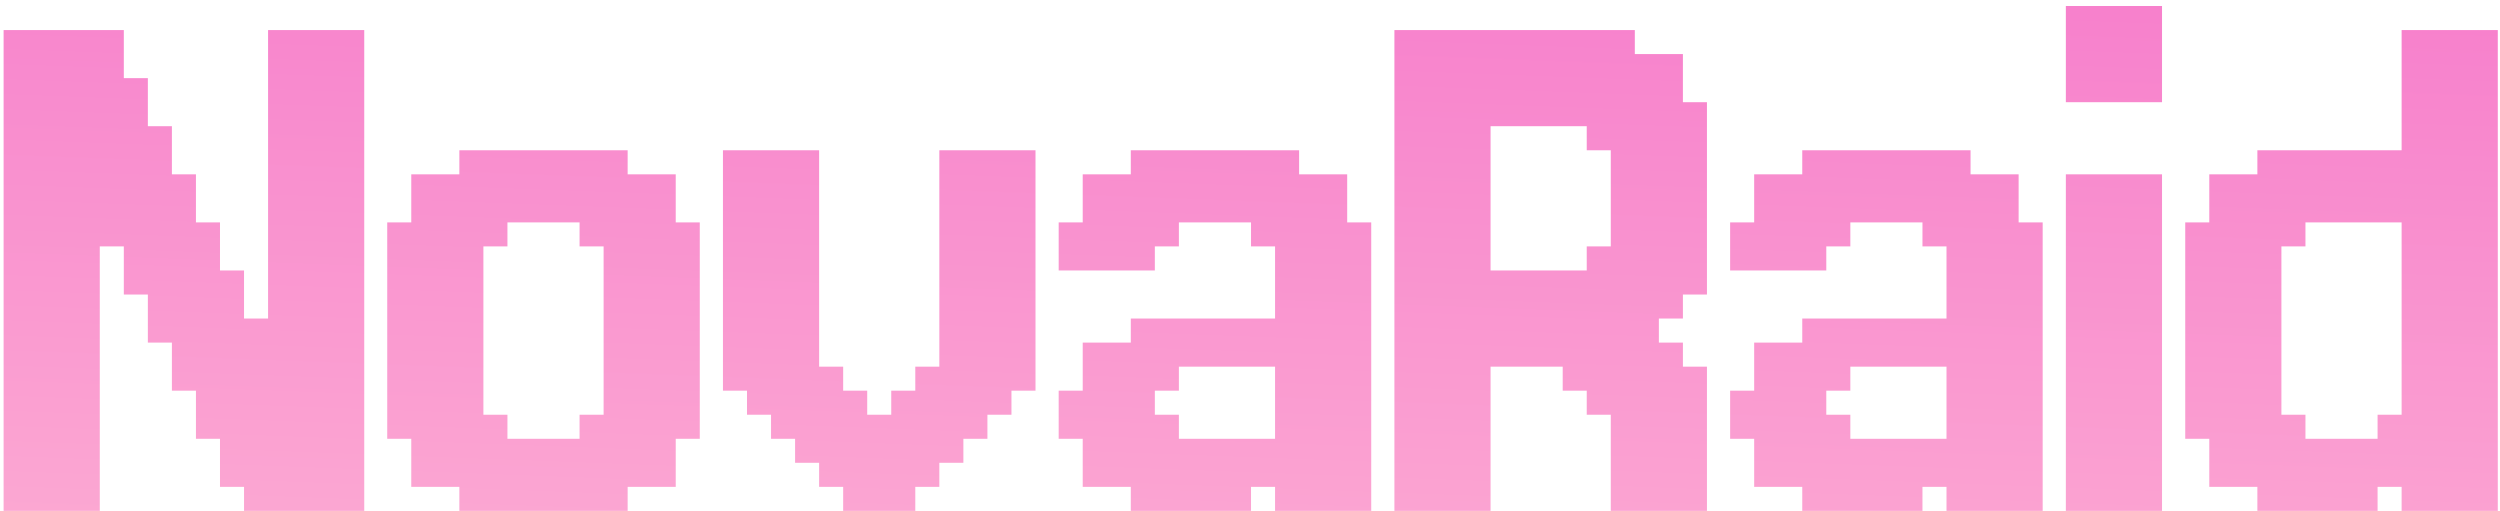 <svg width="367" height="75" viewBox="0 0 367 75" fill="none" xmlns="http://www.w3.org/2000/svg">
<path d="M0.529 4.412H4.059V7.941H0.529V4.412ZM4.059 4.412H7.588V7.941H4.059V4.412ZM7.588 4.412H11.118V7.941H7.588V4.412ZM11.118 4.412H14.647V7.941H11.118V4.412ZM14.647 4.412H18.177V7.941H14.647V4.412ZM14.647 7.941H18.177V11.471H14.647V7.941ZM14.647 11.471H18.177V15H14.647V11.471ZM14.647 15H18.177V18.529H14.647V15ZM18.177 11.471H21.706V15H18.177V11.471ZM18.177 15H21.706V18.529H18.177V15ZM18.177 18.529H21.706V22.059H18.177V18.529ZM18.177 22.059H21.706V25.588H18.177V22.059ZM18.177 25.588H21.706V29.118H18.177V25.588ZM18.177 29.118H21.706V32.647H18.177V29.118ZM18.177 32.647H21.706V36.176H18.177V32.647ZM14.647 32.647H18.177V36.176H14.647V32.647ZM14.647 29.118H18.177V32.647H14.647V29.118ZM14.647 25.588H18.177V29.118H14.647V25.588ZM14.647 22.059H18.177V25.588H14.647V22.059ZM14.647 18.529H18.177V22.059H14.647V18.529ZM0.529 71.471H4.059V75H0.529V71.471ZM4.059 71.471H7.588V75H4.059V71.471ZM7.588 71.471H11.118V75H7.588V71.471ZM11.118 67.941H14.647V71.471H11.118V67.941ZM11.118 64.412H14.647V67.941H11.118V64.412ZM11.118 60.882H14.647V64.412H11.118V60.882ZM7.588 60.882H11.118V64.412H7.588V60.882ZM7.588 64.412H11.118V67.941H7.588V64.412ZM11.118 71.471H14.647V75H11.118V71.471ZM7.588 67.941H11.118V71.471H7.588V67.941ZM4.059 67.941H7.588V71.471H4.059V67.941ZM0.529 67.941H4.059V71.471H0.529V67.941ZM0.529 64.412H4.059V67.941H0.529V64.412ZM0.529 60.882H4.059V64.412H0.529V60.882ZM4.059 60.882H7.588V64.412H4.059V60.882ZM4.059 64.412H7.588V67.941H4.059V64.412ZM4.059 57.353H7.588V60.882H4.059V57.353ZM0.529 57.353H4.059V60.882H0.529V57.353ZM0.529 53.824H4.059V57.353H0.529V53.824ZM0.529 50.294H4.059V53.824H0.529V50.294ZM0.529 46.765H4.059V50.294H0.529V46.765ZM0.529 43.235H4.059V46.765H0.529V43.235ZM0.529 39.706H4.059V43.235H0.529V39.706ZM4.059 43.235H7.588V46.765H4.059V43.235ZM4.059 39.706H7.588V43.235H4.059V39.706ZM7.588 39.706H11.118V43.235H7.588V39.706ZM7.588 43.235H11.118V46.765H7.588V43.235ZM7.588 46.765H11.118V50.294H7.588V46.765ZM11.118 46.765H14.647V50.294H11.118V46.765ZM11.118 50.294H14.647V53.824H11.118V50.294ZM11.118 53.824H14.647V57.353H11.118V53.824ZM11.118 57.353H14.647V60.882H11.118V57.353ZM11.118 43.235H14.647V46.765H11.118V43.235ZM11.118 39.706H14.647V43.235H11.118V39.706ZM4.059 46.765H7.588V50.294H4.059V46.765ZM4.059 50.294H7.588V53.824H4.059V50.294ZM4.059 53.824H7.588V57.353H4.059V53.824ZM7.588 57.353H11.118V60.882H7.588V57.353ZM7.588 53.824H11.118V57.353H7.588V53.824ZM7.588 50.294H11.118V53.824H7.588V50.294ZM11.118 36.176H14.647V39.706H11.118V36.176ZM7.588 36.176H11.118V39.706H7.588V36.176ZM4.059 36.176H7.588V39.706H4.059V36.176ZM0.529 36.176H4.059V39.706H0.529V36.176ZM0.529 32.647H4.059V36.176H0.529V32.647ZM4.059 32.647H7.588V36.176H4.059V32.647ZM7.588 32.647H11.118V36.176H7.588V32.647ZM11.118 32.647H14.647V36.176H11.118V32.647ZM11.118 29.118H14.647V32.647H11.118V29.118ZM11.118 25.588H14.647V29.118H11.118V25.588ZM7.588 25.588H11.118V29.118H7.588V25.588ZM4.059 25.588H7.588V29.118H4.059V25.588ZM4.059 29.118H7.588V32.647H4.059V29.118ZM7.588 29.118H11.118V32.647H7.588V29.118ZM0.529 29.118H4.059V32.647H0.529V29.118ZM18.177 39.706H21.706V43.235H18.177V39.706ZM18.177 36.176H21.706V39.706H18.177V36.176ZM21.706 18.529H25.235V22.059H21.706V18.529ZM21.706 22.059H25.235V25.588H21.706V22.059ZM21.706 25.588H25.235V29.118H21.706V25.588ZM21.706 29.118H25.235V32.647H21.706V29.118ZM21.706 32.647H25.235V36.176H21.706V32.647ZM21.706 36.176H25.235V39.706H21.706V36.176ZM21.706 39.706H25.235V43.235H21.706V39.706ZM21.706 43.235H25.235V46.765H21.706V43.235ZM21.706 46.765H25.235V50.294H21.706V46.765ZM25.235 46.765H28.765V50.294H25.235V46.765ZM25.235 43.235H28.765V46.765H25.235V43.235ZM25.235 39.706H28.765V43.235H25.235V39.706ZM25.235 36.176H28.765V39.706H25.235V36.176ZM25.235 32.647H28.765V36.176H25.235V32.647ZM25.235 29.118H28.765V32.647H25.235V29.118ZM25.235 25.588H28.765V29.118H25.235V25.588ZM25.235 50.294H28.765V53.824H25.235V50.294ZM25.235 53.824H28.765V57.353H25.235V53.824ZM28.765 53.824H32.294V57.353H28.765V53.824ZM28.765 50.294H32.294V53.824H28.765V50.294ZM28.765 46.765H32.294V50.294H28.765V46.765ZM28.765 43.235H32.294V46.765H28.765V43.235ZM28.765 39.706H32.294V43.235H28.765V39.706ZM28.765 36.176H32.294V39.706H28.765V36.176ZM28.765 32.647H32.294V36.176H28.765V32.647ZM28.765 57.353H32.294V60.882H28.765V57.353ZM28.765 60.882H32.294V64.412H28.765V60.882ZM32.294 60.882H35.824V64.412H32.294V60.882ZM32.294 57.353H35.824V60.882H32.294V57.353ZM32.294 53.824H35.824V57.353H32.294V53.824ZM32.294 50.294H35.824V53.824H32.294V50.294ZM32.294 46.765H35.824V50.294H32.294V46.765ZM32.294 43.235H35.824V46.765H32.294V43.235ZM32.294 39.706H35.824V43.235H32.294V39.706ZM32.294 64.412H35.824V67.941H32.294V64.412ZM32.294 67.941H35.824V71.471H32.294V67.941ZM35.824 67.941H39.353V71.471H35.824V67.941ZM35.824 64.412H39.353V67.941H35.824V64.412ZM35.824 60.882H39.353V64.412H35.824V60.882ZM35.824 57.353H39.353V60.882H35.824V57.353ZM35.824 53.824H39.353V57.353H35.824V53.824ZM35.824 50.294H39.353V53.824H35.824V50.294ZM35.824 46.765H39.353V50.294H35.824V46.765ZM35.824 71.471H39.353V75H35.824V71.471ZM0.529 7.941H4.059V11.471H0.529V7.941ZM0.529 11.471H4.059V15H0.529V11.471ZM0.529 15H4.059V18.529H0.529V15ZM0.529 18.529H4.059V22.059H0.529V18.529ZM0.529 22.059H4.059V25.588H0.529V22.059ZM0.529 25.588H4.059V29.118H0.529V25.588ZM7.588 22.059H11.118V25.588H7.588V22.059ZM11.118 22.059H14.647V25.588H11.118V22.059ZM11.118 18.529H14.647V22.059H11.118V18.529ZM11.118 15H14.647V18.529H11.118V15ZM11.118 11.471H14.647V15H11.118V11.471ZM7.588 11.471H11.118V15H7.588V11.471ZM7.588 7.941H11.118V11.471H7.588V7.941ZM4.059 7.941H7.588V11.471H4.059V7.941ZM4.059 11.471H7.588V15H4.059V11.471ZM4.059 15H7.588V18.529H4.059V15ZM4.059 18.529H7.588V22.059H4.059V18.529ZM4.059 22.059H7.588V25.588H4.059V22.059ZM7.588 18.529H11.118V22.059H7.588V18.529ZM7.588 15H11.118V18.529H7.588V15ZM11.118 7.941H14.647V11.471H11.118V7.941ZM39.353 4.412H42.882V7.941H39.353V4.412ZM42.882 4.412H46.412V7.941H42.882V4.412ZM46.412 4.412H49.941V7.941H46.412V4.412ZM49.941 4.412H53.471V7.941H49.941V4.412ZM42.882 7.941H46.412V11.471H42.882V7.941ZM39.353 7.941H42.882V11.471H39.353V7.941ZM39.353 11.471H42.882V15H39.353V11.471ZM39.353 15H42.882V18.529H39.353V15ZM39.353 18.529H42.882V22.059H39.353V18.529ZM39.353 22.059H42.882V25.588H39.353V22.059ZM39.353 25.588H42.882V29.118H39.353V25.588ZM42.882 25.588H46.412V29.118H42.882V25.588ZM42.882 29.118H46.412V32.647H42.882V29.118ZM42.882 32.647H46.412V36.176H42.882V32.647ZM42.882 36.176H46.412V39.706H42.882V36.176ZM42.882 39.706H46.412V43.235H42.882V39.706ZM42.882 43.235H46.412V46.765H42.882V43.235ZM42.882 46.765H46.412V50.294H42.882V46.765ZM39.353 36.176H42.882V39.706H39.353V36.176ZM39.353 32.647H42.882V36.176H39.353V32.647ZM39.353 29.118H42.882V32.647H39.353V29.118ZM39.353 39.706H42.882V43.235H39.353V39.706ZM39.353 43.235H42.882V46.765H39.353V43.235ZM39.353 46.765H42.882V50.294H39.353V46.765ZM39.353 50.294H42.882V53.824H39.353V50.294ZM39.353 53.824H42.882V57.353H39.353V53.824ZM39.353 57.353H42.882V60.882H39.353V57.353ZM39.353 60.882H42.882V64.412H39.353V60.882ZM39.353 64.412H42.882V67.941H39.353V64.412ZM39.353 67.941H42.882V71.471H39.353V67.941ZM39.353 71.471H42.882V75H39.353V71.471ZM42.882 71.471H46.412V75H42.882V71.471ZM46.412 71.471H49.941V75H46.412V71.471ZM49.941 71.471H53.471V75H49.941V71.471ZM49.941 67.941H53.471V71.471H49.941V67.941ZM49.941 64.412H53.471V67.941H49.941V64.412ZM46.412 64.412H49.941V67.941H46.412V64.412ZM46.412 60.882H49.941V64.412H46.412V60.882ZM46.412 57.353H49.941V60.882H46.412V57.353ZM42.882 53.824H46.412V57.353H42.882V53.824ZM42.882 57.353H46.412V60.882H42.882V57.353ZM42.882 60.882H46.412V64.412H42.882V60.882ZM42.882 64.412H46.412V67.941H42.882V64.412ZM42.882 67.941H46.412V71.471H42.882V67.941ZM46.412 67.941H49.941V71.471H46.412V67.941ZM49.941 60.882H53.471V64.412H49.941V60.882ZM46.412 53.824H49.941V57.353H46.412V53.824ZM42.882 50.294H46.412V53.824H42.882V50.294ZM49.941 7.941H53.471V11.471H49.941V7.941ZM49.941 11.471H53.471V15H49.941V11.471ZM49.941 15H53.471V18.529H49.941V15ZM49.941 18.529H53.471V22.059H49.941V18.529ZM49.941 22.059H53.471V25.588H49.941V22.059ZM49.941 25.588H53.471V29.118H49.941V25.588ZM49.941 29.118H53.471V32.647H49.941V29.118ZM49.941 32.647H53.471V36.176H49.941V32.647ZM49.941 36.176H53.471V39.706H49.941V36.176ZM49.941 39.706H53.471V43.235H49.941V39.706ZM49.941 43.235H53.471V46.765H49.941V43.235ZM49.941 46.765H53.471V50.294H49.941V46.765ZM49.941 50.294H53.471V53.824H49.941V50.294ZM49.941 53.824H53.471V57.353H49.941V53.824ZM49.941 57.353H53.471V60.882H49.941V57.353ZM46.412 50.294H49.941V53.824H46.412V50.294ZM46.412 46.765H49.941V50.294H46.412V46.765ZM46.412 43.235H49.941V46.765H46.412V43.235ZM46.412 39.706H49.941V43.235H46.412V39.706ZM46.412 36.176H49.941V39.706H46.412V36.176ZM46.412 32.647H49.941V36.176H46.412V32.647ZM46.412 29.118H49.941V32.647H46.412V29.118ZM46.412 25.588H49.941V29.118H46.412V25.588ZM46.412 22.059H49.941V25.588H46.412V22.059ZM46.412 18.529H49.941V22.059H46.412V18.529ZM46.412 15H49.941V18.529H46.412V15ZM46.412 11.471H49.941V15H46.412V11.471ZM46.412 7.941H49.941V11.471H46.412V7.941ZM42.882 11.471H46.412V15H42.882V11.471ZM42.882 15H46.412V18.529H42.882V15ZM42.882 18.529H46.412V22.059H42.882V18.529ZM42.882 22.059H46.412V25.588H42.882V22.059ZM70.963 22.059H74.492V25.588H70.963V22.059ZM74.492 22.059H78.022V25.588H74.492V22.059ZM67.433 22.059H70.963V25.588H67.433V22.059ZM78.022 22.059H81.551V25.588H78.022V22.059ZM81.551 22.059H85.08V25.588H81.551V22.059ZM85.08 22.059H88.61V25.588H85.08V22.059ZM88.61 22.059H92.139V25.588H88.61V22.059ZM92.139 25.588H95.669V29.118H92.139V25.588ZM88.61 25.588H92.139V29.118H88.61V25.588ZM88.61 29.118H92.139V32.647H88.61V29.118ZM95.669 25.588H99.198V29.118H95.669V25.588ZM95.669 29.118H99.198V32.647H95.669V29.118ZM92.139 29.118H95.669V32.647H92.139V29.118ZM88.61 32.647H92.139V36.176H88.61V32.647ZM85.08 32.647H88.61V36.176H85.08V32.647ZM92.139 32.647H95.669V36.176H92.139V32.647ZM95.669 32.647H99.198V36.176H95.669V32.647ZM99.198 32.647H102.727V36.176H99.198V32.647ZM99.198 36.176H102.727V39.706H99.198V36.176ZM99.198 39.706H102.727V43.235H99.198V39.706ZM99.198 43.235H102.727V46.765H99.198V43.235ZM99.198 46.765H102.727V50.294H99.198V46.765ZM99.198 50.294H102.727V53.824H99.198V50.294ZM99.198 53.824H102.727V57.353H99.198V53.824ZM99.198 57.353H102.727V60.882H99.198V57.353ZM99.198 60.882H102.727V64.412H99.198V60.882ZM95.669 60.882H99.198V64.412H95.669V60.882ZM95.669 64.412H99.198V67.941H95.669V64.412ZM95.669 67.941H99.198V71.471H95.669V67.941ZM92.139 67.941H95.669V71.471H92.139V67.941ZM88.61 67.941H92.139V71.471H88.61V67.941ZM85.08 64.412H88.61V67.941H85.08V64.412ZM85.08 60.882H88.61V64.412H85.08V60.882ZM88.61 60.882H92.139V64.412H88.61V60.882ZM88.61 64.412H92.139V67.941H88.61V64.412ZM92.139 64.412H95.669V67.941H92.139V64.412ZM92.139 60.882H95.669V64.412H92.139V60.882ZM92.139 57.353H95.669V60.882H92.139V57.353ZM88.61 57.353H92.139V60.882H88.61V57.353ZM88.61 53.824H92.139V57.353H88.61V53.824ZM88.61 50.294H92.139V53.824H88.61V50.294ZM88.61 46.765H92.139V50.294H88.61V46.765ZM88.61 43.235H92.139V46.765H88.61V43.235ZM88.61 39.706H92.139V43.235H88.61V39.706ZM88.61 36.176H92.139V39.706H88.61V36.176ZM92.139 36.176H95.669V39.706H92.139V36.176ZM92.139 39.706H95.669V43.235H92.139V39.706ZM92.139 43.235H95.669V46.765H92.139V43.235ZM92.139 46.765H95.669V50.294H92.139V46.765ZM92.139 50.294H95.669V53.824H92.139V50.294ZM92.139 53.824H95.669V57.353H92.139V53.824ZM95.669 57.353H99.198V60.882H95.669V57.353ZM95.669 53.824H99.198V57.353H95.669V53.824ZM95.669 50.294H99.198V53.824H95.669V50.294ZM95.669 46.765H99.198V50.294H95.669V46.765ZM95.669 43.235H99.198V46.765H95.669V43.235ZM95.669 39.706H99.198V43.235H95.669V39.706ZM95.669 36.176H99.198V39.706H95.669V36.176ZM85.08 67.941H88.61V71.471H85.08V67.941ZM85.08 71.471H88.61V75H85.08V71.471ZM88.61 71.471H92.139V75H88.61V71.471ZM81.551 71.471H85.08V75H81.551V71.471ZM78.022 71.471H81.551V75H78.022V71.471ZM74.492 71.471H78.022V75H74.492V71.471ZM70.963 71.471H74.492V75H70.963V71.471ZM67.433 71.471H70.963V75H67.433V71.471ZM67.433 67.941H70.963V71.471H67.433V67.941ZM63.904 67.941H67.433V71.471H63.904V67.941ZM60.374 67.941H63.904V71.471H60.374V67.941ZM60.374 64.412H63.904V67.941H60.374V64.412ZM56.845 60.882H60.374V64.412H56.845V60.882ZM60.374 60.882H63.904V64.412H60.374V60.882ZM56.845 57.353H60.374V60.882H56.845V57.353ZM56.845 53.824H60.374V57.353H56.845V53.824ZM56.845 50.294H60.374V53.824H56.845V50.294ZM56.845 46.765H60.374V50.294H56.845V46.765ZM56.845 43.235H60.374V46.765H56.845V43.235ZM56.845 39.706H60.374V43.235H56.845V39.706ZM60.374 39.706H63.904V43.235H60.374V39.706ZM60.374 36.176H63.904V39.706H60.374V36.176ZM56.845 36.176H60.374V39.706H56.845V36.176ZM56.845 32.647H60.374V36.176H56.845V32.647ZM60.374 32.647H63.904V36.176H60.374V32.647ZM60.374 29.118H63.904V32.647H60.374V29.118ZM60.374 25.588H63.904V29.118H60.374V25.588ZM63.904 25.588H67.433V29.118H63.904V25.588ZM67.433 25.588H70.963V29.118H67.433V25.588ZM70.963 25.588H74.492V29.118H70.963V25.588ZM70.963 29.118H74.492V32.647H70.963V29.118ZM70.963 32.647H74.492V36.176H70.963V32.647ZM67.433 32.647H70.963V36.176H67.433V32.647ZM63.904 32.647H67.433V36.176H63.904V32.647ZM67.433 36.176H70.963V39.706H67.433V36.176ZM67.433 39.706H70.963V43.235H67.433V39.706ZM67.433 43.235H70.963V46.765H67.433V43.235ZM67.433 46.765H70.963V50.294H67.433V46.765ZM67.433 50.294H70.963V53.824H67.433V50.294ZM67.433 53.824H70.963V57.353H67.433V53.824ZM67.433 57.353H70.963V60.882H67.433V57.353ZM67.433 60.882H70.963V64.412H67.433V60.882ZM70.963 60.882H74.492V64.412H70.963V60.882ZM70.963 64.412H74.492V67.941H70.963V64.412ZM74.492 64.412H78.022V67.941H74.492V64.412ZM78.022 64.412H81.551V67.941H78.022V64.412ZM81.551 64.412H85.08V67.941H81.551V64.412ZM81.551 67.941H85.08V71.471H81.551V67.941ZM78.022 67.941H81.551V71.471H78.022V67.941ZM74.492 67.941H78.022V71.471H74.492V67.941ZM70.963 67.941H74.492V71.471H70.963V67.941ZM67.433 64.412H70.963V67.941H67.433V64.412ZM63.904 64.412H67.433V67.941H63.904V64.412ZM63.904 60.882H67.433V64.412H63.904V60.882ZM63.904 57.353H67.433V60.882H63.904V57.353ZM63.904 53.824H67.433V57.353H63.904V53.824ZM60.374 53.824H63.904V57.353H60.374V53.824ZM60.374 57.353H63.904V60.882H60.374V57.353ZM60.374 50.294H63.904V53.824H60.374V50.294ZM60.374 46.765H63.904V50.294H60.374V46.765ZM60.374 43.235H63.904V46.765H60.374V43.235ZM63.904 43.235H67.433V46.765H63.904V43.235ZM63.904 46.765H67.433V50.294H63.904V46.765ZM63.904 50.294H67.433V53.824H63.904V50.294ZM63.904 39.706H67.433V43.235H63.904V39.706ZM63.904 36.176H67.433V39.706H63.904V36.176ZM63.904 29.118H67.433V32.647H63.904V29.118ZM67.433 29.118H70.963V32.647H67.433V29.118ZM74.492 25.588H78.022V29.118H74.492V25.588ZM78.022 25.588H81.551V29.118H78.022V25.588ZM81.551 25.588H85.08V29.118H81.551V25.588ZM85.08 25.588H88.61V29.118H85.08V25.588ZM85.08 29.118H88.61V32.647H85.08V29.118ZM81.551 29.118H85.08V32.647H81.551V29.118ZM78.022 29.118H81.551V32.647H78.022V29.118ZM74.492 29.118H78.022V32.647H74.492V29.118ZM148.482 22.059H152.012V25.588H148.482V22.059ZM144.953 22.059H148.482V25.588H144.953V22.059ZM141.424 22.059H144.953V25.588H141.424V22.059ZM137.894 22.059H141.424V25.588H137.894V22.059ZM137.894 25.588H141.424V29.118H137.894V25.588ZM137.894 29.118H141.424V32.647H137.894V29.118ZM137.894 32.647H141.424V36.176H137.894V32.647ZM137.894 36.176H141.424V39.706H137.894V36.176ZM137.894 39.706H141.424V43.235H137.894V39.706ZM137.894 43.235H141.424V46.765H137.894V43.235ZM137.894 46.765H141.424V50.294H137.894V46.765ZM137.894 50.294H141.424V53.824H137.894V50.294ZM141.424 50.294H144.953V53.824H141.424V50.294ZM144.953 50.294H148.482V53.824H144.953V50.294ZM148.482 50.294H152.012V53.824H148.482V50.294ZM148.482 46.765H152.012V50.294H148.482V46.765ZM148.482 43.235H152.012V46.765H148.482V43.235ZM148.482 39.706H152.012V43.235H148.482V39.706ZM144.953 39.706H148.482V43.235H144.953V39.706ZM144.953 36.176H148.482V39.706H144.953V36.176ZM144.953 32.647H148.482V36.176H144.953V32.647ZM144.953 29.118H148.482V32.647H144.953V29.118ZM144.953 25.588H148.482V29.118H144.953V25.588ZM148.482 25.588H152.012V29.118H148.482V25.588ZM148.482 29.118H152.012V32.647H148.482V29.118ZM148.482 32.647H152.012V36.176H148.482V32.647ZM148.482 36.176H152.012V39.706H148.482V36.176ZM141.424 32.647H144.953V36.176H141.424V32.647ZM141.424 29.118H144.953V32.647H141.424V29.118ZM141.424 25.588H144.953V29.118H141.424V25.588ZM141.424 36.176H144.953V39.706H141.424V36.176ZM141.424 39.706H144.953V43.235H141.424V39.706ZM141.424 43.235H144.953V46.765H141.424V43.235ZM141.424 46.765H144.953V50.294H141.424V46.765ZM144.953 46.765H148.482V50.294H144.953V46.765ZM144.953 43.235H148.482V46.765H144.953V43.235ZM148.482 53.824H152.012V57.353H148.482V53.824ZM144.953 53.824H148.482V57.353H144.953V53.824ZM141.424 53.824H144.953V57.353H141.424V53.824ZM137.894 53.824H141.424V57.353H137.894V53.824ZM134.365 53.824H137.894V57.353H134.365V53.824ZM144.953 57.353H148.482V60.882H144.953V57.353ZM141.424 57.353H144.953V60.882H141.424V57.353ZM137.894 57.353H141.424V60.882H137.894V57.353ZM134.365 57.353H137.894V60.882H134.365V57.353ZM130.835 57.353H134.365V60.882H130.835V57.353ZM130.835 60.882H134.365V64.412H130.835V60.882ZM134.365 60.882H137.894V64.412H134.365V60.882ZM137.894 60.882H141.424V64.412H137.894V60.882ZM141.424 60.882H144.953V64.412H141.424V60.882ZM137.894 64.412H141.424V67.941H137.894V64.412ZM134.365 64.412H137.894V67.941H134.365V64.412ZM130.835 64.412H134.365V67.941H130.835V64.412ZM130.835 67.941H134.365V71.471H130.835V67.941ZM134.365 67.941H137.894V71.471H134.365V67.941ZM130.835 71.471H134.365V75H130.835V71.471ZM127.306 71.471H130.835V75H127.306V71.471ZM123.776 71.471H127.306V75H123.776V71.471ZM123.776 67.941H127.306V71.471H123.776V67.941ZM127.306 67.941H130.835V71.471H127.306V67.941ZM127.306 64.412H130.835V67.941H127.306V64.412ZM127.306 60.882H130.835V64.412H127.306V60.882ZM123.776 60.882H127.306V64.412H123.776V60.882ZM123.776 57.353H127.306V60.882H123.776V57.353ZM120.247 60.882H123.776V64.412H120.247V60.882ZM120.247 57.353H123.776V60.882H120.247V57.353ZM120.247 53.824H123.776V57.353H120.247V53.824ZM116.718 53.824H120.247V57.353H116.718V53.824ZM113.188 53.824H116.718V57.353H113.188V53.824ZM109.659 53.824H113.188V57.353H109.659V53.824ZM109.659 57.353H113.188V60.882H109.659V57.353ZM113.188 57.353H116.718V60.882H113.188V57.353ZM116.718 57.353H120.247V60.882H116.718V57.353ZM116.718 60.882H120.247V64.412H116.718V60.882ZM113.188 60.882H116.718V64.412H113.188V60.882ZM120.247 64.412H123.776V67.941H120.247V64.412ZM116.718 64.412H120.247V67.941H116.718V64.412ZM123.776 64.412H127.306V67.941H123.776V64.412ZM120.247 67.941H123.776V71.471H120.247V67.941ZM106.129 53.824H109.659V57.353H106.129V53.824ZM106.129 50.294H109.659V53.824H106.129V50.294ZM106.129 46.765H109.659V50.294H106.129V46.765ZM106.129 43.235H109.659V46.765H106.129V43.235ZM106.129 39.706H109.659V43.235H106.129V39.706ZM109.659 36.176H113.188V39.706H109.659V36.176ZM109.659 32.647H113.188V36.176H109.659V32.647ZM109.659 29.118H113.188V32.647H109.659V29.118ZM109.659 25.588H113.188V29.118H109.659V25.588ZM109.659 22.059H113.188V25.588H109.659V22.059ZM106.129 25.588H109.659V29.118H106.129V25.588ZM106.129 22.059H109.659V25.588H106.129V22.059ZM106.129 29.118H109.659V32.647H106.129V29.118ZM106.129 32.647H109.659V36.176H106.129V32.647ZM106.129 36.176H109.659V39.706H106.129V36.176ZM109.659 46.765H113.188V50.294H109.659V46.765ZM109.659 50.294H113.188V53.824H109.659V50.294ZM109.659 43.235H113.188V46.765H109.659V43.235ZM109.659 39.706H113.188V43.235H109.659V39.706ZM113.188 50.294H116.718V53.824H113.188V50.294ZM113.188 46.765H116.718V50.294H113.188V46.765ZM116.718 46.765H120.247V50.294H116.718V46.765ZM116.718 50.294H120.247V53.824H116.718V50.294ZM116.718 43.235H120.247V46.765H116.718V43.235ZM116.718 39.706H120.247V43.235H116.718V39.706ZM116.718 36.176H120.247V39.706H116.718V36.176ZM116.718 32.647H120.247V36.176H116.718V32.647ZM116.718 29.118H120.247V32.647H116.718V29.118ZM116.718 25.588H120.247V29.118H116.718V25.588ZM113.188 25.588H116.718V29.118H113.188V25.588ZM113.188 22.059H116.718V25.588H113.188V22.059ZM116.718 22.059H120.247V25.588H116.718V22.059ZM113.188 29.118H116.718V32.647H113.188V29.118ZM113.188 32.647H116.718V36.176H113.188V32.647ZM113.188 36.176H116.718V39.706H113.188V36.176ZM113.188 39.706H116.718V43.235H113.188V39.706ZM113.188 43.235H116.718V46.765H113.188V43.235ZM183.649 75H180.12V71.471H183.649V75ZM190.708 75H187.178V71.471H190.708V75ZM180.12 75H176.59V71.471H180.12V75ZM176.59 75H173.061V71.471H176.59V75ZM173.061 75H169.531V71.471H173.061V75ZM169.531 75H166.002V71.471H169.531V75ZM166.002 71.471H162.473V67.941H166.002V71.471ZM169.531 71.471H166.002V67.941H169.531V71.471ZM169.531 67.941H166.002V64.412H169.531V67.941ZM162.473 71.471H158.943V67.941H162.473V71.471ZM162.473 67.941H158.943V64.412H162.473V67.941ZM166.002 67.941H162.473V64.412H166.002V67.941ZM169.531 64.412H166.002V60.882H169.531V64.412ZM173.061 64.412H169.531V60.882H173.061V64.412ZM166.002 64.412H162.473V60.882H166.002V64.412ZM162.473 64.412H158.943V60.882H162.473V64.412ZM158.943 64.412H155.414V60.882H158.943V64.412ZM158.943 60.882H155.414V57.353H158.943V60.882ZM158.943 39.706H155.414V36.176H158.943V39.706ZM158.943 36.176H155.414V32.647H158.943V36.176ZM162.473 36.176H158.943V32.647H162.473V36.176ZM162.473 32.647H158.943V29.118H162.473V32.647ZM162.473 29.118H158.943V25.588H162.473V29.118ZM166.002 29.118H162.473V25.588H166.002V29.118ZM169.531 29.118H166.002V25.588H169.531V29.118ZM173.061 32.647H169.531V29.118H173.061V32.647ZM173.061 36.176H169.531V32.647H173.061V36.176ZM169.531 36.176H166.002V32.647H169.531V36.176ZM169.531 32.647H166.002V29.118H169.531V32.647ZM166.002 32.647H162.473V29.118H166.002V32.647ZM166.002 36.176H162.473V32.647H166.002V36.176ZM166.002 39.706H162.473V36.176H166.002V39.706ZM169.531 39.706H166.002V36.176H169.531V39.706ZM169.531 60.882H166.002V57.353H169.531V60.882ZM166.002 60.882H162.473V57.353H166.002V60.882ZM162.473 39.706H158.943V36.176H162.473V39.706ZM162.473 60.882H158.943V57.353H162.473V60.882ZM173.061 29.118H169.531V25.588H173.061V29.118ZM173.061 25.588H169.531V22.059H173.061V25.588ZM169.531 25.588H166.002V22.059H169.531V25.588ZM176.59 25.588H173.061V22.059H176.59V25.588ZM180.12 25.588H176.59V22.059H180.12V25.588ZM183.649 25.588H180.12V22.059H183.649V25.588ZM187.178 25.588H183.649V22.059H187.178V25.588ZM190.708 25.588H187.178V22.059H190.708V25.588ZM190.708 29.118H187.178V25.588H190.708V29.118ZM194.237 29.118H190.708V25.588H194.237V29.118ZM197.767 29.118H194.237V25.588H197.767V29.118ZM197.767 32.647H194.237V29.118H197.767V32.647ZM201.296 36.176H197.767V32.647H201.296V36.176ZM197.767 36.176H194.237V32.647H197.767V36.176ZM201.296 39.706H197.767V36.176H201.296V39.706ZM201.296 43.235H197.767V39.706H201.296V43.235ZM201.296 46.765H197.767V43.235H201.296V46.765ZM201.296 50.294H197.767V46.765H201.296V50.294ZM201.296 53.824H197.767V50.294H201.296V53.824ZM201.296 57.353H197.767V53.824H201.296V57.353ZM197.767 57.353H194.237V53.824H197.767V57.353ZM197.767 60.882H194.237V57.353H197.767V60.882ZM201.296 60.882H197.767V57.353H201.296V60.882ZM201.296 64.412H197.767V60.882H201.296V64.412ZM197.767 64.412H194.237V60.882H197.767V64.412ZM197.767 67.941H194.237V64.412H197.767V67.941ZM197.767 71.471H194.237V67.941H197.767V71.471ZM194.237 71.471H190.708V67.941H194.237V71.471ZM190.708 71.471H187.178V67.941H190.708V71.471ZM187.178 71.471H183.649V67.941H187.178V71.471ZM187.178 67.941H183.649V64.412H187.178V67.941ZM190.708 64.412H187.178V60.882H190.708V64.412ZM194.237 64.412H190.708V60.882H194.237V64.412ZM190.708 60.882H187.178V57.353H190.708V60.882ZM190.708 57.353H187.178V53.824H190.708V57.353ZM190.708 53.824H187.178V50.294H190.708V53.824ZM190.708 50.294H187.178V46.765H190.708V50.294ZM190.708 46.765H187.178V43.235H190.708V46.765ZM190.708 43.235H187.178V39.706H190.708V43.235ZM190.708 39.706H187.178V36.176H190.708V39.706ZM190.708 36.176H187.178V32.647H190.708V36.176ZM187.178 36.176H183.649V32.647H187.178V36.176ZM187.178 32.647H183.649V29.118H187.178V32.647ZM183.649 32.647H180.12V29.118H183.649V32.647ZM180.12 32.647H176.59V29.118H180.12V32.647ZM176.59 32.647H173.061V29.118H176.59V32.647ZM176.59 29.118H173.061V25.588H176.59V29.118ZM180.12 29.118H176.59V25.588H180.12V29.118ZM183.649 29.118H180.12V25.588H183.649V29.118ZM187.178 29.118H183.649V25.588H187.178V29.118ZM190.708 32.647H187.178V29.118H190.708V32.647ZM194.237 32.647H190.708V29.118H194.237V32.647ZM194.237 36.176H190.708V32.647H194.237V36.176ZM194.237 39.706H190.708V36.176H194.237V39.706ZM194.237 43.235H190.708V39.706H194.237V43.235ZM197.767 43.235H194.237V39.706H197.767V43.235ZM197.767 39.706H194.237V36.176H197.767V39.706ZM197.767 46.765H194.237V43.235H197.767V46.765ZM197.767 50.294H194.237V46.765H197.767V50.294ZM197.767 53.824H194.237V50.294H197.767V53.824ZM194.237 53.824H190.708V50.294H194.237V53.824ZM194.237 50.294H190.708V46.765H194.237V50.294ZM194.237 46.765H190.708V43.235H194.237V46.765ZM194.237 57.353H190.708V53.824H194.237V57.353ZM194.237 60.882H190.708V57.353H194.237V60.882ZM194.237 67.941H190.708V64.412H194.237V67.941ZM190.708 67.941H187.178V64.412H190.708V67.941ZM183.649 71.471H180.12V67.941H183.649V71.471ZM180.12 71.471H176.59V67.941H180.12V71.471ZM176.59 71.471H173.061V67.941H176.59V71.471ZM173.061 71.471H169.531V67.941H173.061V71.471ZM173.061 67.941H169.531V64.412H173.061V67.941ZM176.59 67.941H173.061V64.412H176.59V67.941ZM180.12 67.941H176.59V64.412H180.12V67.941ZM183.649 67.941H180.12V64.412H183.649V67.941ZM162.473 57.353H158.943V53.824H162.473V57.353ZM166.002 57.353H162.473V53.824H166.002V57.353ZM169.531 57.353H166.002V53.824H169.531V57.353ZM162.473 53.824H158.943V50.294H162.473V53.824ZM166.002 53.824H162.473V50.294H166.002V53.824ZM169.531 53.824H166.002V50.294H169.531V53.824ZM173.061 53.824H169.531V50.294H173.061V53.824ZM176.59 53.824H173.061V50.294H176.59V53.824ZM180.12 53.824H176.59V50.294H180.12V53.824ZM183.649 53.824H180.12V50.294H183.649V53.824ZM187.178 53.824H183.649V50.294H187.178V53.824ZM187.178 50.294H183.649V46.765H187.178V50.294ZM183.649 50.294H180.12V46.765H183.649V50.294ZM180.12 50.294H176.59V46.765H180.12V50.294ZM176.59 50.294H173.061V46.765H176.59V50.294ZM173.061 50.294H169.531V46.765H173.061V50.294ZM169.531 50.294H166.002V46.765H169.531V50.294ZM197.767 64.412H201.296V67.941H197.767V64.412ZM197.767 67.941H201.296V71.471H197.767V67.941ZM197.767 71.471H201.296V75H197.767V71.471ZM194.237 71.471H197.767V75H194.237V71.471ZM190.708 71.471H194.237V75H190.708V71.471ZM169.531 53.824H173.061V57.353H169.531V53.824ZM247.051 39.706H250.581V43.235H247.051V39.706ZM247.051 36.176H250.581V39.706H247.051V36.176ZM247.051 32.647H250.581V36.176H247.051V32.647ZM247.051 29.118H250.581V32.647H247.051V29.118ZM247.051 25.588H250.581V29.118H247.051V25.588ZM247.051 22.059H250.581V25.588H247.051V22.059ZM247.051 18.529H250.581V22.059H247.051V18.529ZM247.051 15H250.581V18.529H247.051V15ZM243.522 15H247.051V18.529H243.522V15ZM243.522 11.471H247.051V15H243.522V11.471ZM243.522 7.941H247.051V11.471H243.522V7.941ZM239.992 7.941H243.522V11.471H239.992V7.941ZM239.992 11.471H243.522V15H239.992V11.471ZM239.992 15H243.522V18.529H239.992V15ZM239.992 18.529H243.522V22.059H239.992V18.529ZM239.992 22.059H243.522V25.588H239.992V22.059ZM239.992 25.588H243.522V29.118H239.992V25.588ZM239.992 29.118H243.522V32.647H239.992V29.118ZM239.992 32.647H243.522V36.176H239.992V32.647ZM239.992 36.176H243.522V39.706H239.992V36.176ZM239.992 39.706H243.522V43.235H239.992V39.706ZM239.992 43.235H243.522V46.765H239.992V43.235ZM239.992 46.765H243.522V50.294H239.992V46.765ZM243.522 43.235H247.051V46.765H243.522V43.235ZM243.522 39.706H247.051V43.235H243.522V39.706ZM243.522 36.176H247.051V39.706H243.522V36.176ZM243.522 32.647H247.051V36.176H243.522V32.647ZM243.522 29.118H247.051V32.647H243.522V29.118ZM243.522 25.588H247.051V29.118H243.522V25.588ZM243.522 22.059H247.051V25.588H243.522V22.059ZM243.522 18.529H247.051V22.059H243.522V18.529ZM236.463 18.529H239.992V22.059H236.463V18.529ZM232.933 18.529H236.463V22.059H232.933V18.529ZM236.463 15H239.992V18.529H236.463V15ZM232.933 15H236.463V18.529H232.933V15ZM229.404 15H232.933V18.529H229.404V15ZM225.875 15H229.404V18.529H225.875V15ZM222.345 15H225.875V18.529H222.345V15ZM218.816 15H222.345V18.529H218.816V15ZM215.286 15H218.816V18.529H215.286V15ZM215.286 18.529H218.816V22.059H215.286V18.529ZM215.286 22.059H218.816V25.588H215.286V22.059ZM215.286 25.588H218.816V29.118H215.286V25.588ZM215.286 29.118H218.816V32.647H215.286V29.118ZM215.286 32.647H218.816V36.176H215.286V32.647ZM215.286 36.176H218.816V39.706H215.286V36.176ZM215.286 39.706H218.816V43.235H215.286V39.706ZM218.816 39.706H222.345V43.235H218.816V39.706ZM218.816 43.235H222.345V46.765H218.816V43.235ZM222.345 43.235H225.875V46.765H222.345V43.235ZM225.875 43.235H229.404V46.765H225.875V43.235ZM229.404 43.235H232.933V46.765H229.404V43.235ZM232.933 43.235H236.463V46.765H232.933V43.235ZM232.933 39.706H236.463V43.235H232.933V39.706ZM229.404 39.706H232.933V43.235H229.404V39.706ZM225.875 39.706H229.404V43.235H225.875V39.706ZM222.345 39.706H225.875V43.235H222.345V39.706ZM236.463 39.706H239.992V43.235H236.463V39.706ZM236.463 36.176H239.992V39.706H236.463V36.176ZM232.933 36.176H236.463V39.706H232.933V36.176ZM236.463 32.647H239.992V36.176H236.463V32.647ZM236.463 22.059H239.992V25.588H236.463V22.059ZM236.463 25.588H239.992V29.118H236.463V25.588ZM236.463 29.118H239.992V32.647H236.463V29.118ZM236.463 43.235H239.992V46.765H236.463V43.235ZM236.463 46.765H239.992V50.294H236.463V46.765ZM236.463 50.294H239.992V53.824H236.463V50.294ZM232.933 50.294H236.463V53.824H232.933V50.294ZM229.404 50.294H232.933V53.824H229.404V50.294ZM225.875 50.294H229.404V53.824H225.875V50.294ZM222.345 50.294H225.875V53.824H222.345V50.294ZM222.345 46.765H225.875V50.294H222.345V46.765ZM218.816 46.765H222.345V50.294H218.816V46.765ZM218.816 50.294H222.345V53.824H218.816V50.294ZM225.875 46.765H229.404V50.294H225.875V46.765ZM229.404 46.765H232.933V50.294H229.404V46.765ZM232.933 46.765H236.463V50.294H232.933V46.765ZM236.463 4.412H239.992V7.941H236.463V4.412ZM236.463 7.941H239.992V11.471H236.463V7.941ZM236.463 11.471H239.992V15H236.463V11.471ZM232.933 11.471H236.463V15H232.933V11.471ZM232.933 7.941H236.463V11.471H232.933V7.941ZM232.933 4.412H236.463V7.941H232.933V4.412ZM229.404 4.412H232.933V7.941H229.404V4.412ZM225.875 4.412H229.404V7.941H225.875V4.412ZM222.345 4.412H225.875V7.941H222.345V4.412ZM218.816 4.412H222.345V7.941H218.816V4.412ZM215.286 4.412H218.816V7.941H215.286V4.412ZM211.757 4.412H215.286V7.941H211.757V4.412ZM208.228 4.412H211.757V7.941H208.228V4.412ZM204.698 4.412H208.228V7.941H204.698V4.412ZM204.698 7.941H208.228V11.471H204.698V7.941ZM204.698 11.471H208.228V15H204.698V11.471ZM204.698 15H208.228V18.529H204.698V15ZM208.228 15H211.757V18.529H208.228V15ZM208.228 11.471H211.757V15H208.228V11.471ZM211.757 11.471H215.286V15H211.757V11.471ZM215.286 11.471H218.816V15H215.286V11.471ZM218.816 11.471H222.345V15H218.816V11.471ZM222.345 11.471H225.875V15H222.345V11.471ZM225.875 11.471H229.404V15H225.875V11.471ZM229.404 11.471H232.933V15H229.404V11.471ZM229.404 7.941H232.933V11.471H229.404V7.941ZM225.875 7.941H229.404V11.471H225.875V7.941ZM222.345 7.941H225.875V11.471H222.345V7.941ZM218.816 7.941H222.345V11.471H218.816V7.941ZM215.286 7.941H218.816V11.471H215.286V7.941ZM211.757 7.941H215.286V11.471H211.757V7.941ZM208.228 18.529H211.757V22.059H208.228V18.529ZM208.228 22.059H211.757V25.588H208.228V22.059ZM208.228 7.941H211.757V11.471H208.228V7.941ZM211.757 15H215.286V18.529H211.757V15ZM211.757 18.529H215.286V22.059H211.757V18.529ZM211.757 22.059H215.286V25.588H211.757V22.059ZM211.757 25.588H215.286V29.118H211.757V25.588ZM211.757 29.118H215.286V32.647H211.757V29.118ZM211.757 32.647H215.286V36.176H211.757V32.647ZM211.757 36.176H215.286V39.706H211.757V36.176ZM211.757 39.706H215.286V43.235H211.757V39.706ZM208.228 39.706H211.757V43.235H208.228V39.706ZM208.228 36.176H211.757V39.706H208.228V36.176ZM208.228 32.647H211.757V36.176H208.228V32.647ZM208.228 29.118H211.757V32.647H208.228V29.118ZM204.698 25.588H208.228V29.118H204.698V25.588ZM204.698 22.059H208.228V25.588H204.698V22.059ZM204.698 18.529H208.228V22.059H204.698V18.529ZM204.698 29.118H208.228V32.647H204.698V29.118ZM204.698 32.647H208.228V36.176H204.698V32.647ZM208.228 25.588H211.757V29.118H208.228V25.588ZM204.698 36.176H208.228V39.706H204.698V36.176ZM204.698 39.706H208.228V43.235H204.698V39.706ZM204.698 43.235H208.228V46.765H204.698V43.235ZM204.698 46.765H208.228V50.294H204.698V46.765ZM208.228 46.765H211.757V50.294H208.228V46.765ZM211.757 46.765H215.286V50.294H211.757V46.765ZM215.286 46.765H218.816V50.294H215.286V46.765ZM215.286 50.294H218.816V53.824H215.286V50.294ZM211.757 50.294H215.286V53.824H211.757V50.294ZM208.228 50.294H211.757V53.824H208.228V50.294ZM204.698 50.294H208.228V53.824H204.698V50.294ZM208.228 43.235H211.757V46.765H208.228V43.235ZM211.757 43.235H215.286V46.765H211.757V43.235ZM215.286 43.235H218.816V46.765H215.286V43.235ZM204.698 53.824H208.228V57.353H204.698V53.824ZM204.698 57.353H208.228V60.882H204.698V57.353ZM204.698 60.882H208.228V64.412H204.698V60.882ZM204.698 64.412H208.228V67.941H204.698V64.412ZM204.698 67.941H208.228V71.471H204.698V67.941ZM204.698 71.471H208.228V75H204.698V71.471ZM208.228 71.471H211.757V75H208.228V71.471ZM211.757 71.471H215.286V75H211.757V71.471ZM215.286 71.471H218.816V75H215.286V71.471ZM215.286 67.941H218.816V71.471H215.286V67.941ZM215.286 64.412H218.816V67.941H215.286V64.412ZM215.286 60.882H218.816V64.412H215.286V60.882ZM215.286 57.353H218.816V60.882H215.286V57.353ZM215.286 53.824H218.816V57.353H215.286V53.824ZM211.757 53.824H215.286V57.353H211.757V53.824ZM208.228 53.824H211.757V57.353H208.228V53.824ZM208.228 57.353H211.757V60.882H208.228V57.353ZM208.228 60.882H211.757V64.412H208.228V60.882ZM208.228 64.412H211.757V67.941H208.228V64.412ZM208.228 67.941H211.757V71.471H208.228V67.941ZM211.757 67.941H215.286V71.471H211.757V67.941ZM211.757 64.412H215.286V67.941H211.757V64.412ZM211.757 60.882H215.286V64.412H211.757V60.882ZM211.757 57.353H215.286V60.882H211.757V57.353ZM247.051 57.353H250.581V60.882H247.051V57.353ZM247.051 60.882H250.581V64.412H247.051V60.882ZM247.051 64.412H250.581V67.941H247.051V64.412ZM247.051 67.941H250.581V71.471H247.051V67.941ZM247.051 71.471H250.581V75H247.051V71.471ZM243.522 71.471H247.051V75H243.522V71.471ZM239.992 71.471H243.522V75H239.992V71.471ZM236.463 71.471H239.992V75H236.463V71.471ZM236.463 67.941H239.992V71.471H236.463V67.941ZM236.463 64.412H239.992V67.941H236.463V64.412ZM236.463 60.882H239.992V64.412H236.463V60.882ZM239.992 60.882H243.522V64.412H239.992V60.882ZM243.522 57.353H247.051V60.882H243.522V57.353ZM243.522 60.882H247.051V64.412H243.522V60.882ZM243.522 64.412H247.051V67.941H243.522V64.412ZM239.992 64.412H243.522V67.941H239.992V64.412ZM239.992 67.941H243.522V71.471H239.992V67.941ZM243.522 67.941H247.051V71.471H243.522V67.941ZM239.992 57.353H243.522V60.882H239.992V57.353ZM236.463 57.353H239.992V60.882H236.463V57.353ZM236.463 53.824H239.992V57.353H236.463V53.824ZM239.992 53.824H243.522V57.353H239.992V53.824ZM247.051 53.824H250.581V57.353H247.051V53.824ZM243.522 53.824H247.051V57.353H243.522V53.824ZM243.522 50.294H247.051V53.824H243.522V50.294ZM239.992 50.294H243.522V53.824H239.992V50.294ZM229.404 53.824H232.933V57.353H229.404V53.824ZM232.933 53.824H236.463V57.353H232.933V53.824ZM232.933 57.353H236.463V60.882H232.933V57.353ZM282.218 75H278.688V71.471H282.218V75ZM289.277 75H285.747V71.471H289.277V75ZM278.688 75H275.159V71.471H278.688V75ZM275.159 75H271.63V71.471H275.159V75ZM271.63 75H268.1V71.471H271.63V75ZM268.1 75H264.571V71.471H268.1V75ZM264.571 71.471H261.041V67.941H264.571V71.471ZM268.1 71.471H264.571V67.941H268.1V71.471ZM268.1 67.941H264.571V64.412H268.1V67.941ZM261.041 71.471H257.512V67.941H261.041V71.471ZM261.041 67.941H257.512V64.412H261.041V67.941ZM264.571 67.941H261.041V64.412H264.571V67.941ZM268.1 64.412H264.571V60.882H268.1V64.412ZM271.63 64.412H268.1V60.882H271.63V64.412ZM264.571 64.412H261.041V60.882H264.571V64.412ZM261.041 64.412H257.512V60.882H261.041V64.412ZM257.512 64.412H253.983V60.882H257.512V64.412ZM257.512 60.882H253.983V57.353H257.512V60.882ZM257.512 39.706H253.983V36.176H257.512V39.706ZM257.512 36.176H253.983V32.647H257.512V36.176ZM261.041 36.176H257.512V32.647H261.041V36.176ZM261.041 32.647H257.512V29.118H261.041V32.647ZM261.041 29.118H257.512V25.588H261.041V29.118ZM264.571 29.118H261.041V25.588H264.571V29.118ZM268.1 29.118H264.571V25.588H268.1V29.118ZM271.63 32.647H268.1V29.118H271.63V32.647ZM271.63 36.176H268.1V32.647H271.63V36.176ZM268.1 36.176H264.571V32.647H268.1V36.176ZM268.1 32.647H264.571V29.118H268.1V32.647ZM264.571 32.647H261.041V29.118H264.571V32.647ZM264.571 36.176H261.041V32.647H264.571V36.176ZM264.571 39.706H261.041V36.176H264.571V39.706ZM268.1 39.706H264.571V36.176H268.1V39.706ZM268.1 60.882H264.571V57.353H268.1V60.882ZM264.571 60.882H261.041V57.353H264.571V60.882ZM261.041 39.706H257.512V36.176H261.041V39.706ZM261.041 60.882H257.512V57.353H261.041V60.882ZM271.63 29.118H268.1V25.588H271.63V29.118ZM271.63 25.588H268.1V22.059H271.63V25.588ZM268.1 25.588H264.571V22.059H268.1V25.588ZM275.159 25.588H271.63V22.059H275.159V25.588ZM278.688 25.588H275.159V22.059H278.688V25.588ZM282.218 25.588H278.688V22.059H282.218V25.588ZM285.747 25.588H282.218V22.059H285.747V25.588ZM289.277 25.588H285.747V22.059H289.277V25.588ZM289.277 29.118H285.747V25.588H289.277V29.118ZM292.806 29.118H289.277V25.588H292.806V29.118ZM296.335 29.118H292.806V25.588H296.335V29.118ZM296.335 32.647H292.806V29.118H296.335V32.647ZM299.865 36.176H296.335V32.647H299.865V36.176ZM296.335 36.176H292.806V32.647H296.335V36.176ZM299.865 39.706H296.335V36.176H299.865V39.706ZM299.865 43.235H296.335V39.706H299.865V43.235ZM299.865 46.765H296.335V43.235H299.865V46.765ZM299.865 50.294H296.335V46.765H299.865V50.294ZM299.865 53.824H296.335V50.294H299.865V53.824ZM299.865 57.353H296.335V53.824H299.865V57.353ZM296.335 57.353H292.806V53.824H296.335V57.353ZM296.335 60.882H292.806V57.353H296.335V60.882ZM299.865 60.882H296.335V57.353H299.865V60.882ZM299.865 64.412H296.335V60.882H299.865V64.412ZM296.335 64.412H292.806V60.882H296.335V64.412ZM296.335 67.941H292.806V64.412H296.335V67.941ZM296.335 71.471H292.806V67.941H296.335V71.471ZM292.806 71.471H289.277V67.941H292.806V71.471ZM289.277 71.471H285.747V67.941H289.277V71.471ZM285.747 71.471H282.218V67.941H285.747V71.471ZM285.747 67.941H282.218V64.412H285.747V67.941ZM289.277 64.412H285.747V60.882H289.277V64.412ZM292.806 64.412H289.277V60.882H292.806V64.412ZM289.277 60.882H285.747V57.353H289.277V60.882ZM289.277 57.353H285.747V53.824H289.277V57.353ZM289.277 53.824H285.747V50.294H289.277V53.824ZM289.277 50.294H285.747V46.765H289.277V50.294ZM289.277 46.765H285.747V43.235H289.277V46.765ZM289.277 43.235H285.747V39.706H289.277V43.235ZM289.277 39.706H285.747V36.176H289.277V39.706ZM289.277 36.176H285.747V32.647H289.277V36.176ZM285.747 36.176H282.218V32.647H285.747V36.176ZM285.747 32.647H282.218V29.118H285.747V32.647ZM282.218 32.647H278.688V29.118H282.218V32.647ZM278.688 32.647H275.159V29.118H278.688V32.647ZM275.159 32.647H271.63V29.118H275.159V32.647ZM275.159 29.118H271.63V25.588H275.159V29.118ZM278.688 29.118H275.159V25.588H278.688V29.118ZM282.218 29.118H278.688V25.588H282.218V29.118ZM285.747 29.118H282.218V25.588H285.747V29.118ZM289.277 32.647H285.747V29.118H289.277V32.647ZM292.806 32.647H289.277V29.118H292.806V32.647ZM292.806 36.176H289.277V32.647H292.806V36.176ZM292.806 39.706H289.277V36.176H292.806V39.706ZM292.806 43.235H289.277V39.706H292.806V43.235ZM296.335 43.235H292.806V39.706H296.335V43.235ZM296.335 39.706H292.806V36.176H296.335V39.706ZM296.335 46.765H292.806V43.235H296.335V46.765ZM296.335 50.294H292.806V46.765H296.335V50.294ZM296.335 53.824H292.806V50.294H296.335V53.824ZM292.806 53.824H289.277V50.294H292.806V53.824ZM292.806 50.294H289.277V46.765H292.806V50.294ZM292.806 46.765H289.277V43.235H292.806V46.765ZM292.806 57.353H289.277V53.824H292.806V57.353ZM292.806 60.882H289.277V57.353H292.806V60.882ZM292.806 67.941H289.277V64.412H292.806V67.941ZM289.277 67.941H285.747V64.412H289.277V67.941ZM282.218 71.471H278.688V67.941H282.218V71.471ZM278.688 71.471H275.159V67.941H278.688V71.471ZM275.159 71.471H271.63V67.941H275.159V71.471ZM271.63 71.471H268.1V67.941H271.63V71.471ZM271.63 67.941H268.1V64.412H271.63V67.941ZM275.159 67.941H271.63V64.412H275.159V67.941ZM278.688 67.941H275.159V64.412H278.688V67.941ZM282.218 67.941H278.688V64.412H282.218V67.941ZM261.041 57.353H257.512V53.824H261.041V57.353ZM264.571 57.353H261.041V53.824H264.571V57.353ZM268.1 57.353H264.571V53.824H268.1V57.353ZM261.041 53.824H257.512V50.294H261.041V53.824ZM264.571 53.824H261.041V50.294H264.571V53.824ZM268.1 53.824H264.571V50.294H268.1V53.824ZM271.63 53.824H268.1V50.294H271.63V53.824ZM275.159 53.824H271.63V50.294H275.159V53.824ZM278.688 53.824H275.159V50.294H278.688V53.824ZM282.218 53.824H278.688V50.294H282.218V53.824ZM285.747 53.824H282.218V50.294H285.747V53.824ZM285.747 50.294H282.218V46.765H285.747V50.294ZM282.218 50.294H278.688V46.765H282.218V50.294ZM278.688 50.294H275.159V46.765H278.688V50.294ZM275.159 50.294H271.63V46.765H275.159V50.294ZM271.63 50.294H268.1V46.765H271.63V50.294ZM268.1 50.294H264.571V46.765H268.1V50.294ZM296.335 64.412H299.865V67.941H296.335V64.412ZM296.335 67.941H299.865V71.471H296.335V67.941ZM296.335 71.471H299.865V75H296.335V71.471ZM292.806 71.471H296.335V75H292.806V71.471ZM289.277 71.471H292.806V75H289.277V71.471ZM268.1 53.824H271.63V57.353H268.1V53.824ZM306.796 25.588H310.326V29.118H306.796V25.588ZM306.796 29.118H310.326V32.647H306.796V29.118ZM306.796 32.647H310.326V36.176H306.796V32.647ZM306.796 36.176H310.326V39.706H306.796V36.176ZM306.796 39.706H310.326V43.235H306.796V39.706ZM303.267 39.706H306.796V43.235H303.267V39.706ZM303.267 36.176H306.796V39.706H303.267V36.176ZM303.267 32.647H306.796V36.176H303.267V32.647ZM303.267 29.118H306.796V32.647H303.267V29.118ZM303.267 25.588H306.796V29.118H303.267V25.588ZM303.267 60.882H306.796V64.412H303.267V60.882ZM303.267 57.353H306.796V60.882H303.267V57.353ZM303.267 53.824H306.796V57.353H303.267V53.824ZM303.267 50.294H306.796V53.824H303.267V50.294ZM306.796 46.765H310.326V50.294H306.796V46.765ZM306.796 43.235H310.326V46.765H306.796V43.235ZM303.267 43.235H306.796V46.765H303.267V43.235ZM303.267 46.765H306.796V50.294H303.267V46.765ZM303.267 64.412H306.796V67.941H303.267V64.412ZM303.267 67.941H306.796V71.471H303.267V67.941ZM303.267 71.471H306.796V75H303.267V71.471ZM313.855 25.588H317.385V29.118H313.855V25.588ZM313.855 29.118H317.385V32.647H313.855V29.118ZM313.855 32.647H317.385V36.176H313.855V32.647ZM313.855 36.176H317.385V39.706H313.855V36.176ZM313.855 39.706H317.385V43.235H313.855V39.706ZM313.855 43.235H317.385V46.765H313.855V43.235ZM313.855 46.765H317.385V50.294H313.855V46.765ZM313.855 50.294H317.385V53.824H313.855V50.294ZM313.855 53.824H317.385V57.353H313.855V53.824ZM313.855 57.353H317.385V60.882H313.855V57.353ZM313.855 60.882H317.385V64.412H313.855V60.882ZM313.855 64.412H317.385V67.941H313.855V64.412ZM313.855 67.941H317.385V71.471H313.855V67.941ZM313.855 71.471H317.385V75H313.855V71.471ZM310.326 71.471H313.855V75H310.326V71.471ZM306.796 71.471H310.326V75H306.796V71.471ZM306.796 67.941H310.326V71.471H306.796V67.941ZM310.326 67.941H313.855V71.471H310.326V67.941ZM310.326 64.412H313.855V67.941H310.326V64.412ZM306.796 60.882H310.326V64.412H306.796V60.882ZM306.796 57.353H310.326V60.882H306.796V57.353ZM306.796 53.824H310.326V57.353H306.796V53.824ZM310.326 53.824H313.855V57.353H310.326V53.824ZM310.326 57.353H313.855V60.882H310.326V57.353ZM310.326 60.882H313.855V64.412H310.326V60.882ZM306.796 64.412H310.326V67.941H306.796V64.412ZM310.326 50.294H313.855V53.824H310.326V50.294ZM310.326 46.765H313.855V50.294H310.326V46.765ZM310.326 43.235H313.855V46.765H310.326V43.235ZM306.796 50.294H310.326V53.824H306.796V50.294ZM310.326 39.706H313.855V43.235H310.326V39.706ZM310.326 36.176H313.855V39.706H310.326V36.176ZM310.326 32.647H313.855V36.176H310.326V32.647ZM310.326 29.118H313.855V32.647H310.326V29.118ZM310.326 25.588H313.855V29.118H310.326V25.588ZM313.855 4.412H317.385V7.941H313.855V4.412ZM310.326 7.941H313.855V11.471H310.326V7.941ZM310.326 0.882H313.855V4.412H310.326V0.882ZM306.796 4.412H310.326V7.941H306.796V4.412ZM310.326 4.412H313.855V7.941H310.326V4.412ZM306.796 0.882H310.326V4.412H306.796V0.882ZM306.796 7.941H310.326V11.471H306.796V7.941ZM313.855 7.941H317.385V11.471H313.855V7.941ZM303.267 4.412H306.796V7.941H303.267V4.412ZM303.267 7.941H306.796V11.471H303.267V7.941ZM306.796 11.471H310.326V15H306.796V11.471ZM310.326 11.471H313.855V15H310.326V11.471ZM303.267 0.882H306.796V4.412H303.267V0.882ZM313.855 0.882H317.385V4.412H313.855V0.882ZM313.855 11.471H317.385V15H313.855V11.471ZM303.267 11.471H306.796V15H303.267V11.471ZM366.676 4.412V7.941H363.146V4.412H366.676ZM363.146 4.412V7.941H359.617V4.412H363.146ZM359.617 4.412V7.941H356.088V4.412H359.617ZM356.088 4.412V7.941H352.558V4.412H356.088ZM356.088 7.941V11.471H352.558V7.941H356.088ZM356.088 11.471V15H352.558V11.471H356.088ZM359.617 11.471V15H356.088V11.471H359.617ZM363.146 11.471V15H359.617V11.471H363.146ZM363.146 7.941V11.471H359.617V7.941H363.146ZM366.676 7.941V11.471H363.146V7.941H366.676ZM359.617 7.941V11.471H356.088V7.941H359.617ZM366.676 11.471V15H363.146V11.471H366.676ZM366.676 15V18.529H363.146V15H366.676ZM366.676 18.529V22.059H363.146V18.529H366.676ZM363.146 18.529V22.059H359.617V18.529H363.146ZM359.617 18.529V22.059H356.088V18.529H359.617ZM356.088 18.529V22.059H352.558V18.529H356.088ZM356.088 15V18.529H352.558V15H356.088ZM359.617 15V18.529H356.088V15H359.617ZM363.146 15V18.529H359.617V15H363.146ZM366.676 22.059V25.588H363.146V22.059H366.676ZM363.146 22.059V25.588H359.617V22.059H363.146ZM359.617 22.059V25.588H356.088V22.059H359.617ZM366.676 29.118V32.647H363.146V29.118H366.676ZM366.676 25.588V29.118H363.146V25.588H366.676ZM359.617 71.471V75H356.088V71.471H359.617ZM363.146 71.471V75H359.617V71.471H363.146ZM366.676 67.941V71.471H363.146V67.941H366.676ZM366.676 64.412V67.941H363.146V64.412H366.676ZM366.676 71.471V75H363.146V71.471H366.676ZM349.029 22.059V25.588H345.499V22.059H349.029ZM356.088 22.059V25.588H352.558V22.059H356.088ZM345.499 22.059V25.588H341.97V22.059H345.499ZM341.97 22.059V25.588H338.441V22.059H341.97ZM338.441 22.059V25.588H334.911V22.059H338.441ZM334.911 22.059V25.588H331.382V22.059H334.911ZM331.382 25.588V29.118H327.852V25.588H331.382ZM334.911 25.588V29.118H331.382V25.588H334.911ZM334.911 29.118V32.647H331.382V29.118H334.911ZM327.852 25.588V29.118H324.323V25.588H327.852ZM327.852 29.118V32.647H324.323V29.118H327.852ZM331.382 29.118V32.647H327.852V29.118H331.382ZM334.911 32.647V36.176H331.382V32.647H334.911ZM338.441 32.647V36.176H334.911V32.647H338.441ZM331.382 32.647V36.176H327.852V32.647H331.382ZM327.852 32.647V36.176H324.323V32.647H327.852ZM324.323 32.647V36.176H320.793V32.647H324.323ZM324.323 36.176V39.706H320.793V36.176H324.323ZM324.323 39.706V43.235H320.793V39.706H324.323ZM324.323 43.235V46.765H320.793V43.235H324.323ZM324.323 46.765V50.294H320.793V46.765H324.323ZM324.323 50.294V53.824H320.793V50.294H324.323ZM324.323 53.824V57.353H320.793V53.824H324.323ZM324.323 57.353V60.882H320.793V57.353H324.323ZM324.323 60.882V64.412H320.793V60.882H324.323ZM327.852 60.882V64.412H324.323V60.882H327.852ZM327.852 64.412V67.941H324.323V64.412H327.852ZM327.852 67.941V71.471H324.323V67.941H327.852ZM331.382 67.941V71.471H327.852V67.941H331.382ZM334.911 67.941V71.471H331.382V67.941H334.911ZM338.441 64.412V67.941H334.911V64.412H338.441ZM338.441 60.882V64.412H334.911V60.882H338.441ZM334.911 60.882V64.412H331.382V60.882H334.911ZM334.911 64.412V67.941H331.382V64.412H334.911ZM331.382 64.412V67.941H327.852V64.412H331.382ZM331.382 60.882V64.412H327.852V60.882H331.382ZM331.382 57.353V60.882H327.852V57.353H331.382ZM334.911 57.353V60.882H331.382V57.353H334.911ZM334.911 53.824V57.353H331.382V53.824H334.911ZM334.911 50.294V53.824H331.382V50.294H334.911ZM334.911 46.765V50.294H331.382V46.765H334.911ZM334.911 43.235V46.765H331.382V43.235H334.911ZM334.911 39.706V43.235H331.382V39.706H334.911ZM334.911 36.176V39.706H331.382V36.176H334.911ZM331.382 36.176V39.706H327.852V36.176H331.382ZM331.382 39.706V43.235H327.852V39.706H331.382ZM331.382 43.235V46.765H327.852V43.235H331.382ZM331.382 46.765V50.294H327.852V46.765H331.382ZM331.382 50.294V53.824H327.852V50.294H331.382ZM331.382 53.824V57.353H327.852V53.824H331.382ZM327.852 57.353V60.882H324.323V57.353H327.852ZM327.852 53.824V57.353H324.323V53.824H327.852ZM327.852 50.294V53.824H324.323V50.294H327.852ZM327.852 46.765V50.294H324.323V46.765H327.852ZM327.852 43.235V46.765H324.323V43.235H327.852ZM327.852 39.706V43.235H324.323V39.706H327.852ZM327.852 36.176V39.706H324.323V36.176H327.852ZM338.441 67.941V71.471H334.911V67.941H338.441ZM338.441 71.471V75H334.911V71.471H338.441ZM334.911 71.471V75H331.382V71.471H334.911ZM341.97 71.471V75H338.441V71.471H341.97ZM345.499 71.471V75H341.97V71.471H345.499ZM349.029 71.471V75H345.499V71.471H349.029ZM356.088 71.471V75H352.558V71.471H356.088ZM356.088 67.941V71.471H352.558V67.941H356.088ZM359.617 67.941V71.471H356.088V67.941H359.617ZM363.146 67.941V71.471H359.617V67.941H363.146ZM363.146 39.706V43.235H359.617V39.706H363.146ZM363.146 36.176V39.706H359.617V36.176H363.146ZM366.676 32.647V36.176H363.146V32.647H366.676ZM363.146 29.118V32.647H359.617V29.118H363.146ZM359.617 25.588V29.118H356.088V25.588H359.617ZM356.088 25.588V29.118H352.558V25.588H356.088ZM352.558 25.588V29.118H349.029V25.588H352.558ZM352.558 29.118V32.647H349.029V29.118H352.558ZM356.088 32.647V36.176H352.558V32.647H356.088ZM359.617 32.647V36.176H356.088V32.647H359.617ZM356.088 36.176V39.706H352.558V36.176H356.088ZM356.088 39.706V43.235H352.558V39.706H356.088ZM356.088 43.235V46.765H352.558V43.235H356.088ZM349.029 64.412V67.941H345.499V64.412H349.029ZM345.499 64.412V67.941H341.97V64.412H345.499ZM341.97 64.412V67.941H338.441V64.412H341.97ZM341.97 67.941V71.471H338.441V67.941H341.97ZM345.499 67.941V71.471H341.97V67.941H345.499ZM349.029 67.941V71.471H345.499V67.941H349.029ZM352.558 67.941V71.471H349.029V67.941H352.558ZM356.088 64.412V67.941H352.558V64.412H356.088ZM359.617 64.412V67.941H356.088V64.412H359.617ZM359.617 39.706V43.235H356.088V39.706H359.617ZM359.617 36.176V39.706H356.088V36.176H359.617ZM359.617 29.118V32.647H356.088V29.118H359.617ZM356.088 29.118V32.647H352.558V29.118H356.088ZM349.029 25.588V29.118H345.499V25.588H349.029ZM345.499 25.588V29.118H341.97V25.588H345.499ZM341.97 25.588V29.118H338.441V25.588H341.97ZM338.441 25.588V29.118H334.911V25.588H338.441ZM338.441 29.118V32.647H334.911V29.118H338.441ZM341.97 29.118V32.647H338.441V29.118H341.97ZM345.499 29.118V32.647H341.97V29.118H345.499ZM349.029 29.118V32.647H345.499V29.118H349.029ZM363.146 25.588V29.118H359.617V25.588H363.146ZM363.146 64.412V67.941H359.617V64.412H363.146ZM363.146 32.647V36.176H359.617V32.647H363.146ZM366.676 36.176V39.706H363.146V36.176H366.676ZM366.676 39.706V43.235H363.146V39.706H366.676ZM366.676 60.882V64.412H363.146V60.882H366.676ZM363.146 60.882V64.412H359.617V60.882H363.146ZM359.617 60.882V64.412H356.088V60.882H359.617ZM356.088 60.882V64.412H352.558V60.882H356.088ZM359.617 43.235V46.765H356.088V43.235H359.617ZM363.146 43.235V46.765H359.617V43.235H363.146ZM366.676 43.235V46.765H363.146V43.235H366.676ZM366.676 46.765V50.294H363.146V46.765H366.676ZM366.676 50.294V53.824H363.146V50.294H366.676ZM366.676 53.824V57.353H363.146V53.824H366.676ZM363.146 53.824V57.353H359.617V53.824H363.146ZM363.146 57.353V60.882H359.617V57.353H363.146ZM359.617 57.353V60.882H356.088V57.353H359.617ZM366.676 57.353V60.882H363.146V57.353H366.676ZM356.088 57.353V60.882H352.558V57.353H356.088ZM356.088 53.824V57.353H352.558V53.824H356.088ZM356.088 50.294V53.824H352.558V50.294H356.088ZM356.088 46.765V50.294H352.558V46.765H356.088ZM359.617 46.765V50.294H356.088V46.765H359.617ZM363.146 46.765V50.294H359.617V46.765H363.146ZM363.146 50.294V53.824H359.617V50.294H363.146ZM359.617 53.824V57.353H356.088V53.824H359.617ZM359.617 50.294V53.824H356.088V50.294H359.617ZM349.029 22.059H352.558V25.588H349.029V22.059ZM349.029 64.412H352.558V67.941H349.029V64.412ZM349.029 60.882H352.558V64.412H349.029V60.882Z" fill="url(#paint0_linear_35_2)"/>
<defs>
<linearGradient id="paint0_linear_35_2" x1="191.763" y1="-20" x2="186.983" y2="108.177" gradientUnits="userSpaceOnUse">
<stop stop-color="#F679CB"/>
<stop offset="1" stop-color="#FDB3D4"/>
</linearGradient>
</defs>
</svg>
